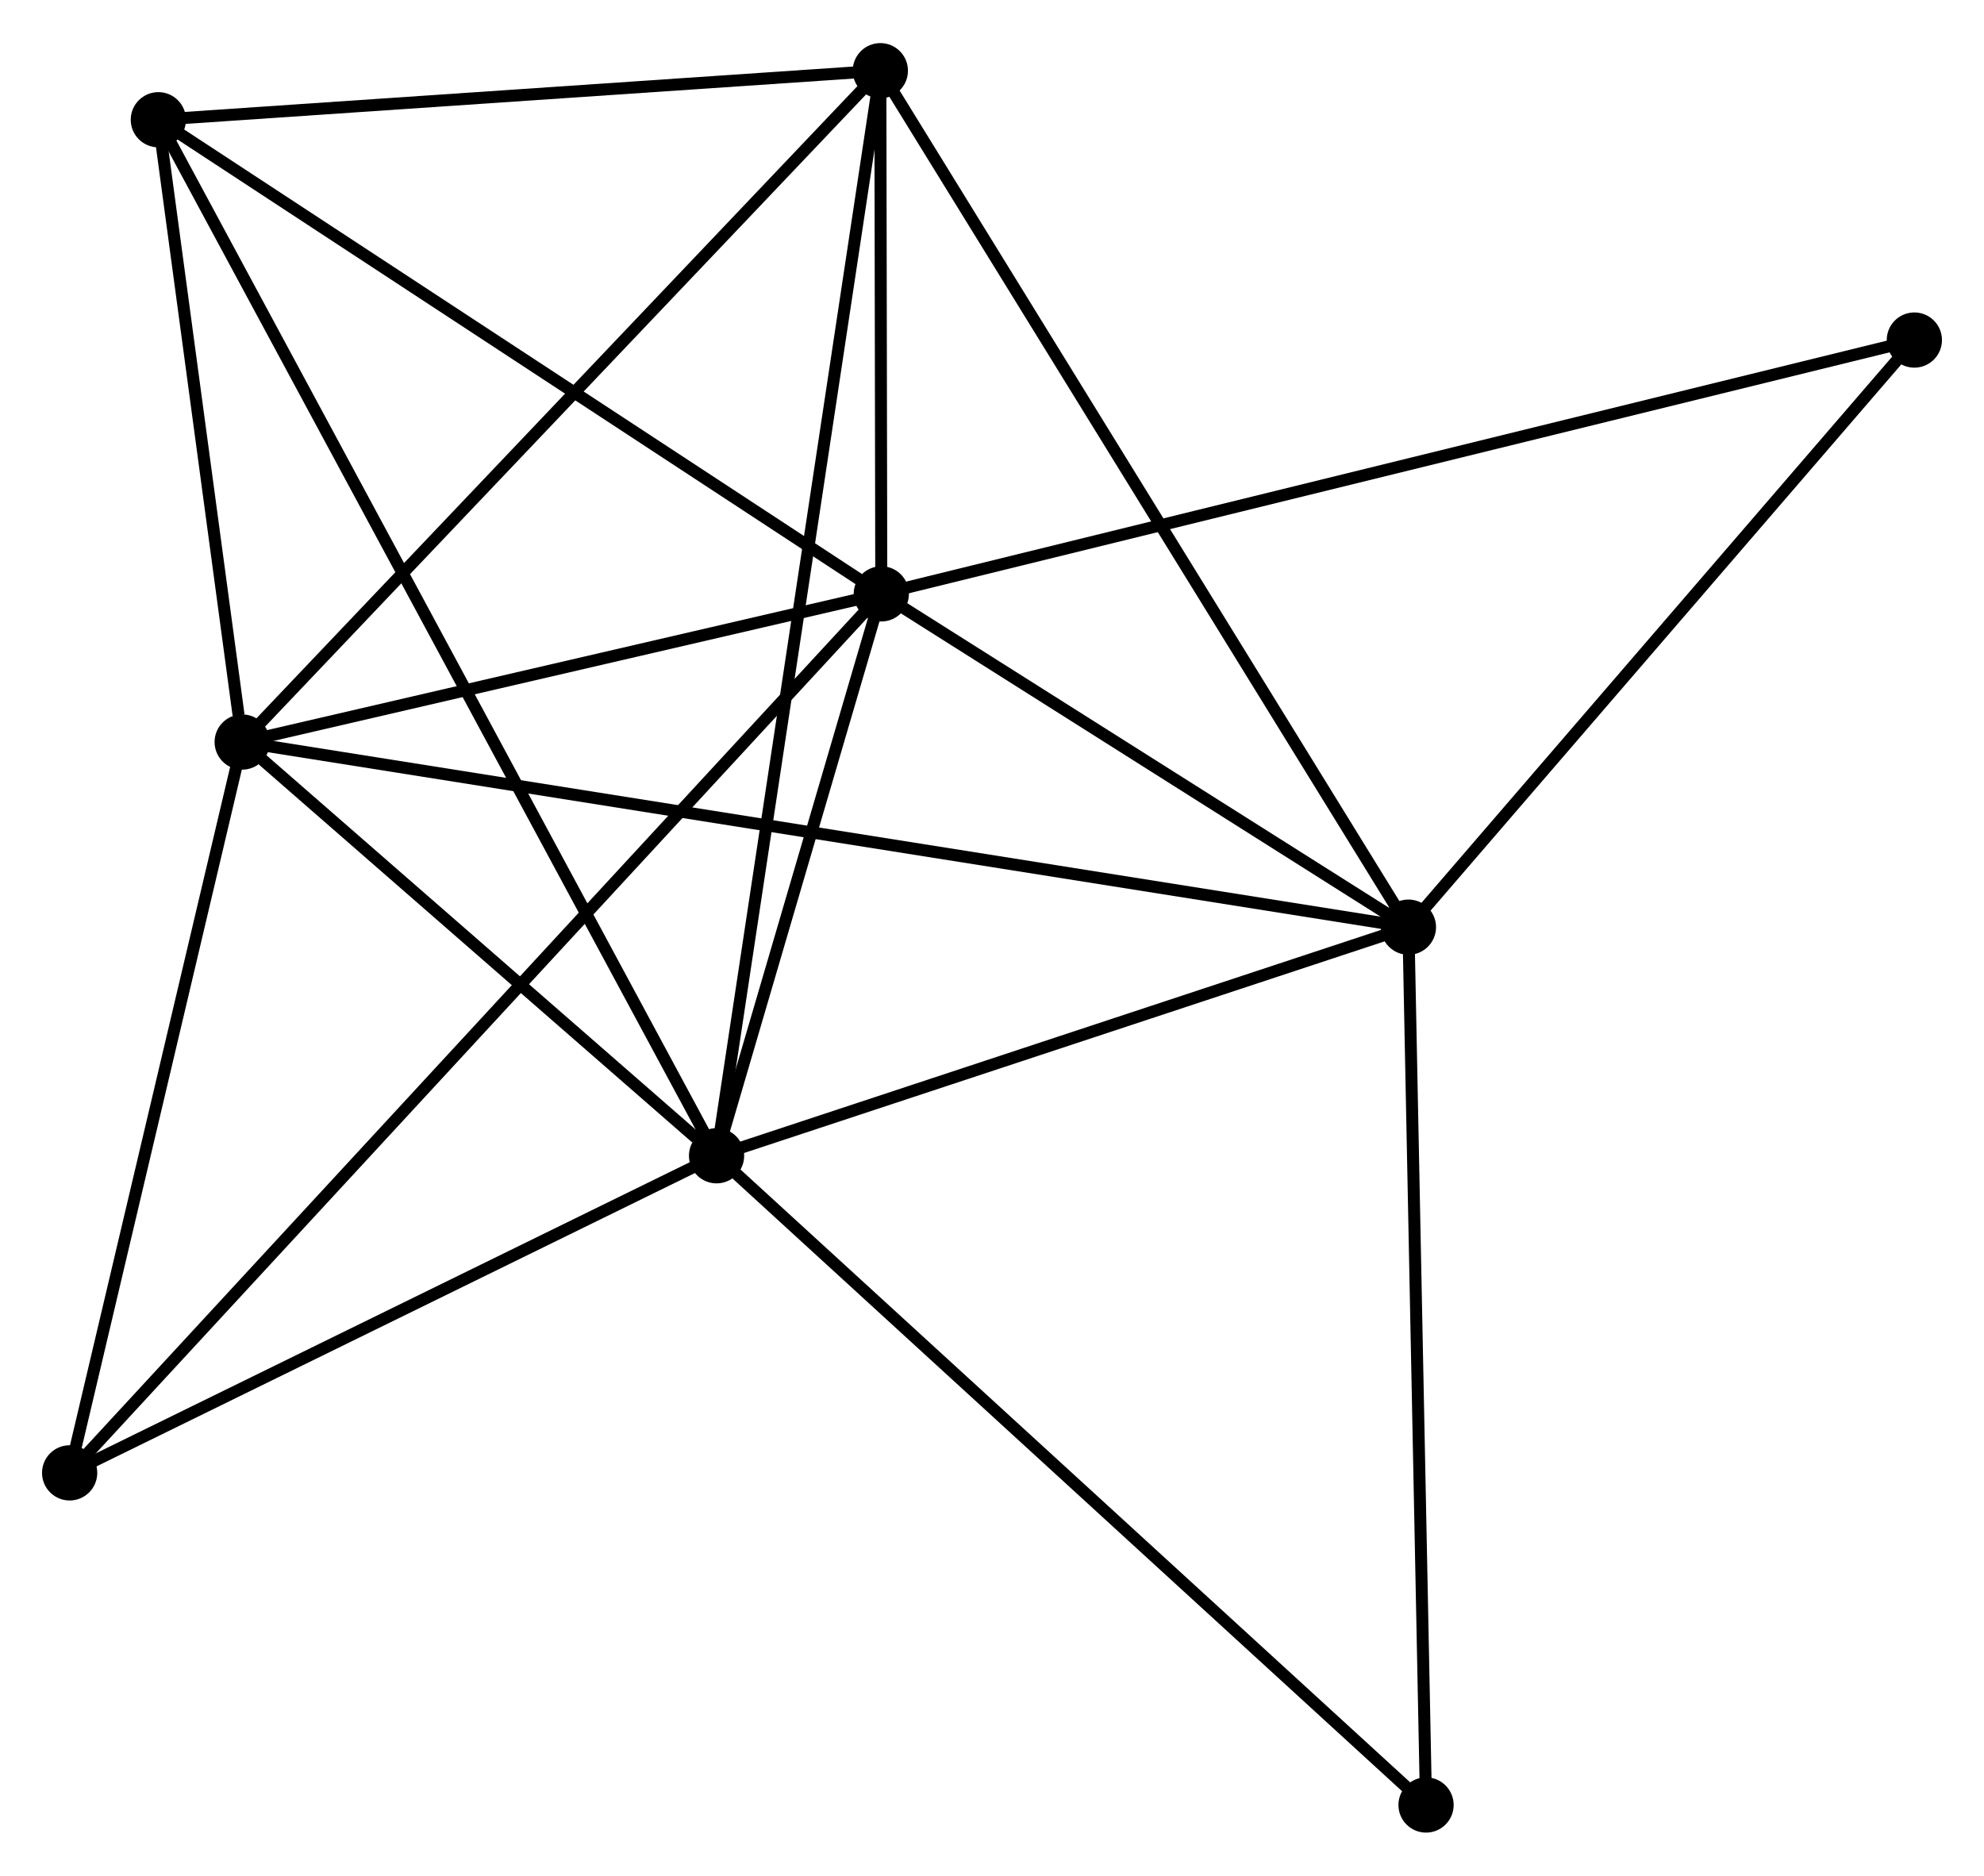 <?xml version="1.0" encoding="UTF-8" standalone="no"?>
<!DOCTYPE svg PUBLIC "-//W3C//DTD SVG 1.1//EN"
 "http://www.w3.org/Graphics/SVG/1.1/DTD/svg11.dtd">
<!-- Generated by graphviz version 2.36.0 (20140111.2315)
 -->
<!-- Title: %3 Pages: 1 -->
<svg width="165pt" height="156pt"
 viewBox="0.00 0.00 165.23 156.04" xmlns="http://www.w3.org/2000/svg" xmlns:xlink="http://www.w3.org/1999/xlink">
<g id="graph0" class="graph" transform="scale(1 1) rotate(0) translate(4 152.039)">
<title>%3</title>
<!-- 0 -->
<g id="node1" class="node"><title>0</title>
<ellipse fill="black" stroke="black" cx="69.396" cy="-102.667" rx="1.8" ry="1.8"/>
</g>
<!-- 1 -->
<g id="node2" class="node"><title>1</title>
<ellipse fill="black" stroke="black" cx="55.676" cy="-55.871" rx="1.8" ry="1.8"/>
</g>
<!-- 0&#45;&#45;1 -->
<g id="edge1" class="edge"><title>0&#45;&#45;1</title>
<path fill="none" stroke="black" d="M68.806,-100.656C66.549,-92.959 58.475,-65.417 56.248,-57.823"/>
</g>
<!-- 2 -->
<g id="node3" class="node"><title>2</title>
<ellipse fill="black" stroke="black" cx="16.17" cy="-90.328" rx="1.8" ry="1.8"/>
</g>
<!-- 0&#45;&#45;2 -->
<g id="edge2" class="edge"><title>0&#45;&#45;2</title>
<path fill="none" stroke="black" d="M67.625,-102.256C59.544,-100.383 26.209,-92.655 18.002,-90.752"/>
</g>
<!-- 3 -->
<g id="node4" class="node"><title>3</title>
<ellipse fill="black" stroke="black" cx="113.295" cy="-74.91" rx="1.8" ry="1.8"/>
</g>
<!-- 0&#45;&#45;3 -->
<g id="edge3" class="edge"><title>0&#45;&#45;3</title>
<path fill="none" stroke="black" d="M71.282,-101.474C78.503,-96.909 104.341,-80.572 111.465,-76.067"/>
</g>
<!-- 4 -->
<g id="node5" class="node"><title>4</title>
<ellipse fill="black" stroke="black" cx="69.316" cy="-146.239" rx="1.8" ry="1.8"/>
</g>
<!-- 0&#45;&#45;4 -->
<g id="edge4" class="edge"><title>0&#45;&#45;4</title>
<path fill="none" stroke="black" d="M69.392,-104.539C69.379,-111.706 69.332,-137.351 69.319,-144.422"/>
</g>
<!-- 5 -->
<g id="node6" class="node"><title>5</title>
<ellipse fill="black" stroke="black" cx="9.188" cy="-142.155" rx="1.8" ry="1.8"/>
</g>
<!-- 0&#45;&#45;5 -->
<g id="edge5" class="edge"><title>0&#45;&#45;5</title>
<path fill="none" stroke="black" d="M67.659,-103.806C58.867,-109.573 19.356,-135.487 10.818,-141.086"/>
</g>
<!-- 6 -->
<g id="node7" class="node"><title>6</title>
<ellipse fill="black" stroke="black" cx="1.8" cy="-29.461" rx="1.8" ry="1.8"/>
</g>
<!-- 0&#45;&#45;6 -->
<g id="edge6" class="edge"><title>0&#45;&#45;6</title>
<path fill="none" stroke="black" d="M67.984,-101.138C59.187,-91.611 11.978,-40.484 3.204,-30.982"/>
</g>
<!-- 7 -->
<g id="node8" class="node"><title>7</title>
<ellipse fill="black" stroke="black" cx="155.43" cy="-123.806" rx="1.8" ry="1.8"/>
</g>
<!-- 0&#45;&#45;7 -->
<g id="edge7" class="edge"><title>0&#45;&#45;7</title>
<path fill="none" stroke="black" d="M71.193,-103.109C82.389,-105.86 142.475,-120.623 153.643,-123.366"/>
</g>
<!-- 1&#45;&#45;2 -->
<g id="edge8" class="edge"><title>1&#45;&#45;2</title>
<path fill="none" stroke="black" d="M53.979,-57.352C47.48,-63.02 24.228,-83.299 17.817,-88.891"/>
</g>
<!-- 1&#45;&#45;3 -->
<g id="edge9" class="edge"><title>1&#45;&#45;3</title>
<path fill="none" stroke="black" d="M57.593,-56.505C66.341,-59.395 102.427,-71.319 111.312,-74.255"/>
</g>
<!-- 1&#45;&#45;4 -->
<g id="edge10" class="edge"><title>1&#45;&#45;4</title>
<path fill="none" stroke="black" d="M55.961,-57.759C57.736,-69.519 67.262,-132.632 69.032,-144.362"/>
</g>
<!-- 1&#45;&#45;5 -->
<g id="edge11" class="edge"><title>1&#45;&#45;5</title>
<path fill="none" stroke="black" d="M54.705,-57.674C48.655,-68.903 16.188,-129.163 10.154,-140.363"/>
</g>
<!-- 1&#45;&#45;6 -->
<g id="edge12" class="edge"><title>1&#45;&#45;6</title>
<path fill="none" stroke="black" d="M53.884,-54.993C45.704,-50.983 11.962,-34.443 3.655,-30.37"/>
</g>
<!-- 8 -->
<g id="node9" class="node"><title>8</title>
<ellipse fill="black" stroke="black" cx="114.763" cy="-1.8" rx="1.8" ry="1.8"/>
</g>
<!-- 1&#45;&#45;8 -->
<g id="edge13" class="edge"><title>1&#45;&#45;8</title>
<path fill="none" stroke="black" d="M57.137,-54.535C65.24,-47.119 104.619,-11.083 113.136,-3.288"/>
</g>
<!-- 2&#45;&#45;3 -->
<g id="edge14" class="edge"><title>2&#45;&#45;3</title>
<path fill="none" stroke="black" d="M18.198,-90.005C30.838,-87.999 98.67,-77.232 111.278,-75.23"/>
</g>
<!-- 2&#45;&#45;4 -->
<g id="edge15" class="edge"><title>2&#45;&#45;4</title>
<path fill="none" stroke="black" d="M17.483,-91.71C24.772,-99.378 60.192,-136.64 67.853,-144.7"/>
</g>
<!-- 2&#45;&#45;5 -->
<g id="edge16" class="edge"><title>2&#45;&#45;5</title>
<path fill="none" stroke="black" d="M15.87,-92.555C14.721,-101.08 10.612,-131.584 9.479,-139.994"/>
</g>
<!-- 2&#45;&#45;6 -->
<g id="edge17" class="edge"><title>2&#45;&#45;6</title>
<path fill="none" stroke="black" d="M15.755,-88.572C13.694,-79.839 4.555,-41.132 2.303,-31.592"/>
</g>
<!-- 3&#45;&#45;4 -->
<g id="edge18" class="edge"><title>3&#45;&#45;4</title>
<path fill="none" stroke="black" d="M112.208,-76.673C106.123,-86.542 76.35,-134.831 70.365,-144.537"/>
</g>
<!-- 3&#45;&#45;7 -->
<g id="edge19" class="edge"><title>3&#45;&#45;7</title>
<path fill="none" stroke="black" d="M114.697,-76.537C121.094,-83.96 147.482,-114.583 153.979,-122.122"/>
</g>
<!-- 3&#45;&#45;8 -->
<g id="edge20" class="edge"><title>3&#45;&#45;8</title>
<path fill="none" stroke="black" d="M113.331,-73.103C113.533,-63.076 114.511,-14.351 114.722,-3.813"/>
</g>
<!-- 4&#45;&#45;5 -->
<g id="edge21" class="edge"><title>4&#45;&#45;5</title>
<path fill="none" stroke="black" d="M67.315,-146.103C58.186,-145.483 20.53,-142.926 11.258,-142.296"/>
</g>
</g>
</svg>
